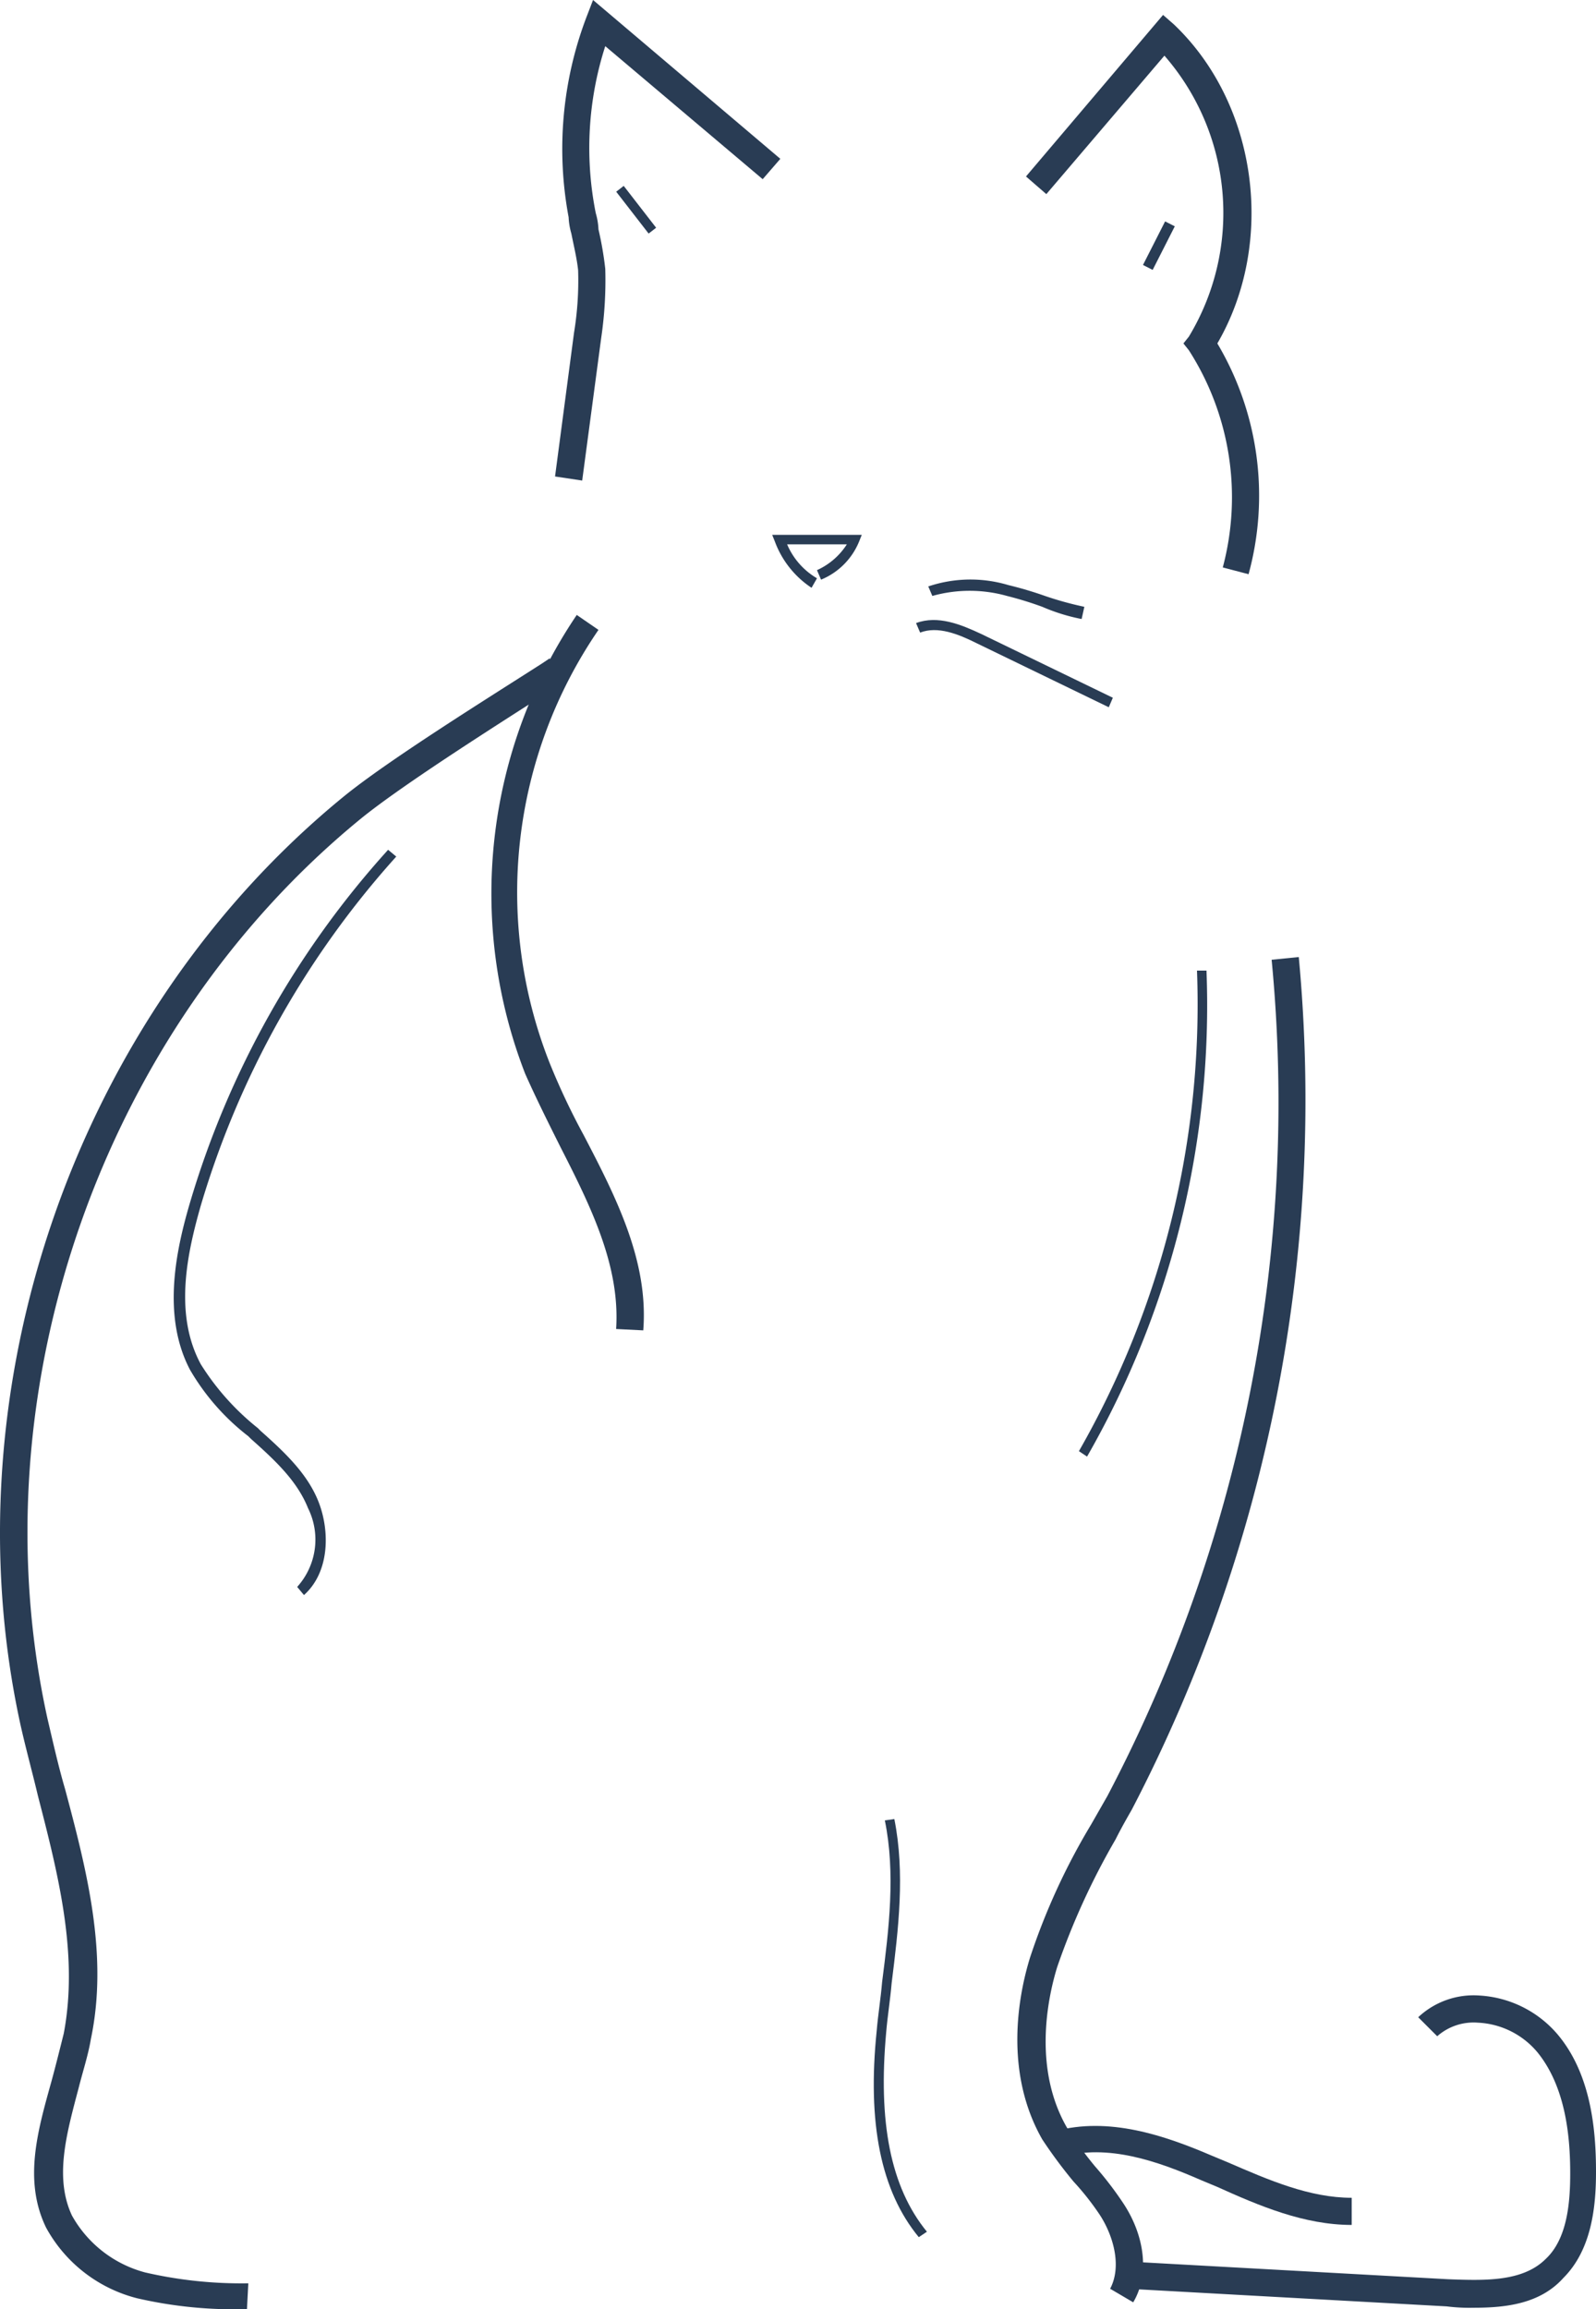 <svg fill="#293c54" id="Режим_изоляции" data-name="Режим изоляции" xmlns="http://www.w3.org/2000/svg" viewBox="0 0 117.597 170.1"><path d="M173.2,646.1a31.83,31.83,0,0,1-8.1-.8,10.619,10.619,0,0,1-6.7-5.2c-1.7-3.5-.6-7.2.4-10.8.3-1.1.6-2.3.9-3.5,1.1-5.8-.4-11.7-1.9-17.5-.4-1.7-.9-3.5-1.3-5.3-5.4-24.8,4.1-52.2,23.8-68.3,3.3-2.7,10.7-7.3,14.6-9.8l.6-.4,1.1,1.7-.6.4c-3.9,2.5-11.2,7.1-14.4,9.7-19.1,15.6-28.4,42.2-23.1,66.3.4,1.7.8,3.5,1.3,5.2,1.6,6,3.2,12.2,1.9,18.4-.2,1.2-.6,2.4-.9,3.6-.9,3.4-1.8,6.6-.5,9.4a8.744,8.744,0,0,0,5.4,4.2,31.626,31.626,0,0,0,7.6.8Z" transform="translate(-155.003 -476)"/><path d="M202.4,574l-2-.1c.3-4.6-1.8-8.9-4.1-13.4-.9-1.8-1.8-3.6-2.6-5.4a36.634,36.634,0,0,1,3.8-33.8l1.6,1.1a34.202,34.202,0,0,0-3.6,31.9,51.25,51.25,0,0,0,2.5,5.3C200.4,564.2,202.8,568.9,202.4,574Z" transform="translate(-155.003 -476)"/><path d="M238.5,645.6l-1.7-1c.9-1.7.2-4-.8-5.5a19.934,19.934,0,0,0-1.9-2.4,35.529,35.529,0,0,1-2.3-3.1c-2.8-4.9-1.8-10.5-.9-13.4a48.418,48.418,0,0,1,4.5-9.8q.6-1.05,1.2-2.1a109.806,109.806,0,0,0,12.1-61.6l2-.2a113.14,113.14,0,0,1-12.3,62.8c-.4.7-.8,1.4-1.2,2.2a53.25,53.25,0,0,0-4.3,9.4c-.8,2.6-1.7,7.6.7,11.8a26.395,26.395,0,0,0,2.1,2.9,25.604,25.604,0,0,1,2,2.6C239.4,640.7,239.7,643.6,238.5,645.6Z" transform="translate(-155.003 -476)"/><path d="M263.6,646a13.406,13.406,0,0,1-2-.1l-23.5-1.3.1-2,23.5,1.3c2.7.1,5.5.2,7.2-1.5,1.6-1.5,1.8-4.2,1.8-6.3,0-2.6-.3-6.3-2.4-8.9a6.078,6.078,0,0,0-4.4-2.2,4.048,4.048,0,0,0-3,1l-1.4-1.4A5.956,5.956,0,0,1,264,623a8.171,8.171,0,0,1,5.8,2.9c2.5,3,2.8,7.2,2.8,10.1,0,2.5-.3,5.7-2.4,7.8C268.5,645.7,266,646,263.6,646Z" transform="translate(-155.003 -476)"/><path d="M254.6,639.9c-3.5,0-6.8-1.4-9.9-2.8l-1.2-.5c-3.2-1.4-6.9-2.7-10.3-1.7l-.5-1.9c4-1.1,8.1.3,11.6,1.8l1.2.5c3,1.3,6,2.6,9.1,2.6h0V639.9Z" transform="translate(-155.003 -476)"/><path d="M247,518.3l-1.9-.5a20.049,20.049,0,0,0-2.5-16l-.4-.5.4-.5a17.621,17.621,0,0,0-1.8-20.7l-8.7,10.2-1.5-1.3,10.1-11.9.8.7c6.2,5.9,7.5,16.1,3.2,23.5A21.958,21.958,0,0,1,247,518.3Z" transform="translate(-155.003 -476)"/><path d="M197.9,511.4l-2-.3,1.4-10.6a23.719,23.719,0,0,0,.3-4.6c-.1-.9-.3-1.7-.5-2.7a5.019,5.019,0,0,1-.2-1.2,27.323,27.323,0,0,1,1.3-14.7l.5-1.3,13.8,11.7-1.3,1.5-11.6-9.8a24.46,24.46,0,0,0-.7,12.3,5.019,5.019,0,0,1,.2,1.2,24.997,24.997,0,0,1,.5,2.9,29.106,29.106,0,0,1-.3,5.1Z" transform="translate(-155.003 -476)"/><rect x="238.593" y="493.701" width="3.6" height="0.8" transform="translate(-464.006 8.632) rotate(-63.069)"/><rect x="201.529" y="489.496" width="0.7" height="3.9" transform="translate(-413.709 -249.385) rotate(-37.769)"/><path d="M214.8,519.3a6.992,6.992,0,0,1-2.7-3.4l-.2-.5h6.6l-.2.5a5.126,5.126,0,0,1-2.8,2.8l-.3-.7a5.098,5.098,0,0,0,2.2-1.9H213a5.304,5.304,0,0,0,2.2,2.5Z" transform="translate(-155.003 -476)"/><path d="M234.7,521.6a13.968,13.968,0,0,1-2.9-.9,25.828,25.828,0,0,0-2.6-.8,10.182,10.182,0,0,0-5.5,0l-.3-.7a9.738,9.738,0,0,1,5.9-.1,27.591,27.591,0,0,1,2.7.8,24.549,24.549,0,0,0,2.9.8Z" transform="translate(-155.003 -476)"/><path d="M236.7,528.1l-9.7-4.7c-1.4-.7-2.9-1.3-4.2-.8l-.3-.7c1.6-.6,3.3.1,4.8.8l9.7,4.7Z" transform="translate(-155.003 -476)"/><path d="M235.1,583.3l-.6-.4a66.274,66.274,0,0,0,8.7-35.4h.7A66.837,66.837,0,0,1,235.1,583.3Z" transform="translate(-155.003 -476)"/><path d="M222.7,640.8c-2.8-3.4-3.8-8.4-3.1-15.2.1-1.2.3-2.4.4-3.6.5-3.9,1-8,.2-11.9l.7-.1c.8,4,.3,8.1-.2,12.1-.1,1.2-.3,2.4-.4,3.6-.6,6.6.3,11.4,3,14.7Z" transform="translate(-155.003 -476)"/><path d="M177.4,593.5l-.5-.6a5.201,5.201,0,0,0,.8-5.8c-.8-2-2.4-3.5-4.2-5.1l-.2-.2a16.889,16.889,0,0,1-4.3-4.9c-2.1-4-1-8.9,0-12.3a67.031,67.031,0,0,1,14.6-26l.6.5a66.712,66.712,0,0,0-14.4,25.7c-1,3.5-2,8,0,11.7a18.682,18.682,0,0,0,4.2,4.7l.2.2c1.8,1.6,3.5,3.2,4.3,5.3S179.3,591.8,177.4,593.5Z" transform="translate(-155.003 -476)"/></svg>